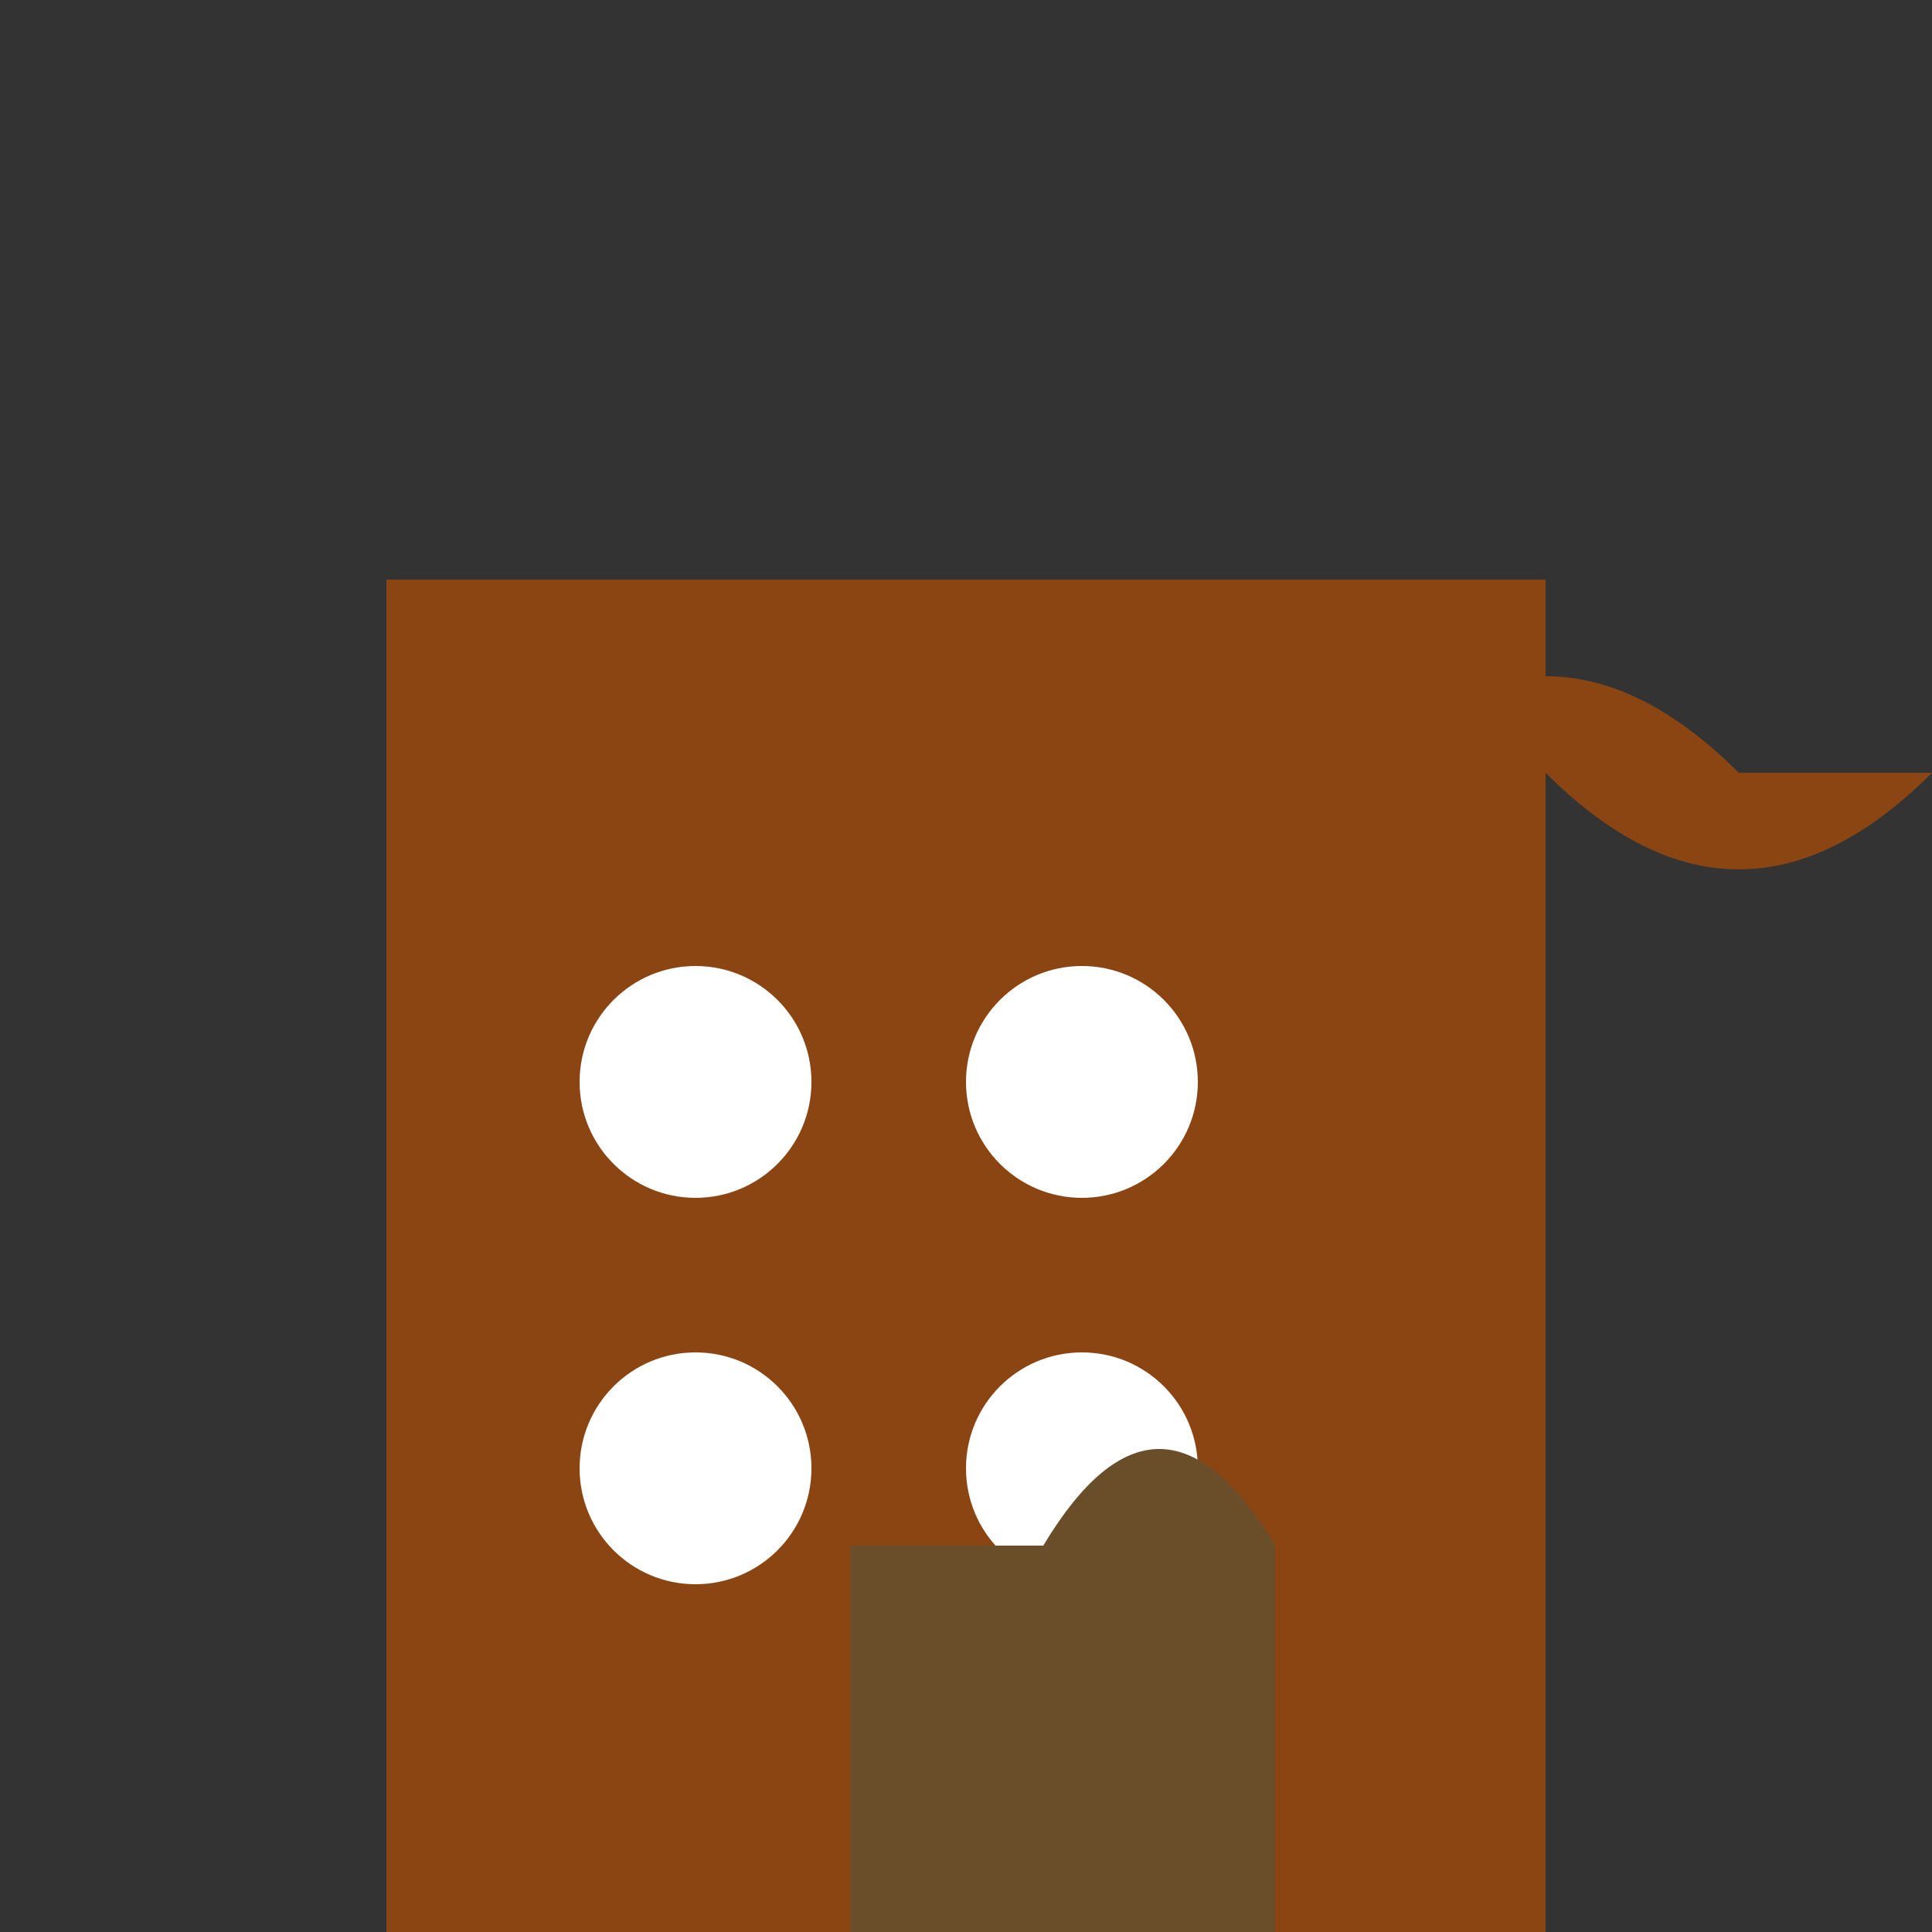 <svg width="500" height="500" viewBox="0 0 500 500" xmlns="http://www.w3.org/2000/svg">

<rect x="0" y="0" width="500" height="500" fill="#333333" stroke="none"/>

<!-- Walls -->
<rect x="100" y="150" width="300" height="350" fill="#8B4513"/>

<!-- Towers -->
<path d="M150 200 Q200 150, 250 200 L300 200 Q250 250, 200 200 Z" fill="#8B4513"/>
<path d="M350 200 Q400 150, 450 200 L500 200 Q450 250, 400 200 Z" fill="#8B4513"/>

<!-- Roof -->
<path d="M150 550 Q200 600, 250 550 L300 550 Q250 600, 200 550 Z" fill="#987654"/>

<!-- Windows -->
<circle cx="180" cy="280" r="30" fill="#FFFFFF"/>
<circle cx="280" cy="280" r="30" fill="#FFFFFF"/>
<circle cx="180" cy="380" r="30" fill="#FFFFFF"/>
<circle cx="280" cy="380" r="30" fill="#FFFFFF"/>

<!-- Door -->
<rect x="220" y="400" width="60" height="150" fill="#694E29"/>

<!-- Drawbridge -->
<path d="M270 400 Q300 350, 330 400 L330 500 H270 Z" fill="#694E29"/>

<!-- Moat -->
<rect x="100" y="550" width="300" height="50" fill="#483D28"/>

</svg>